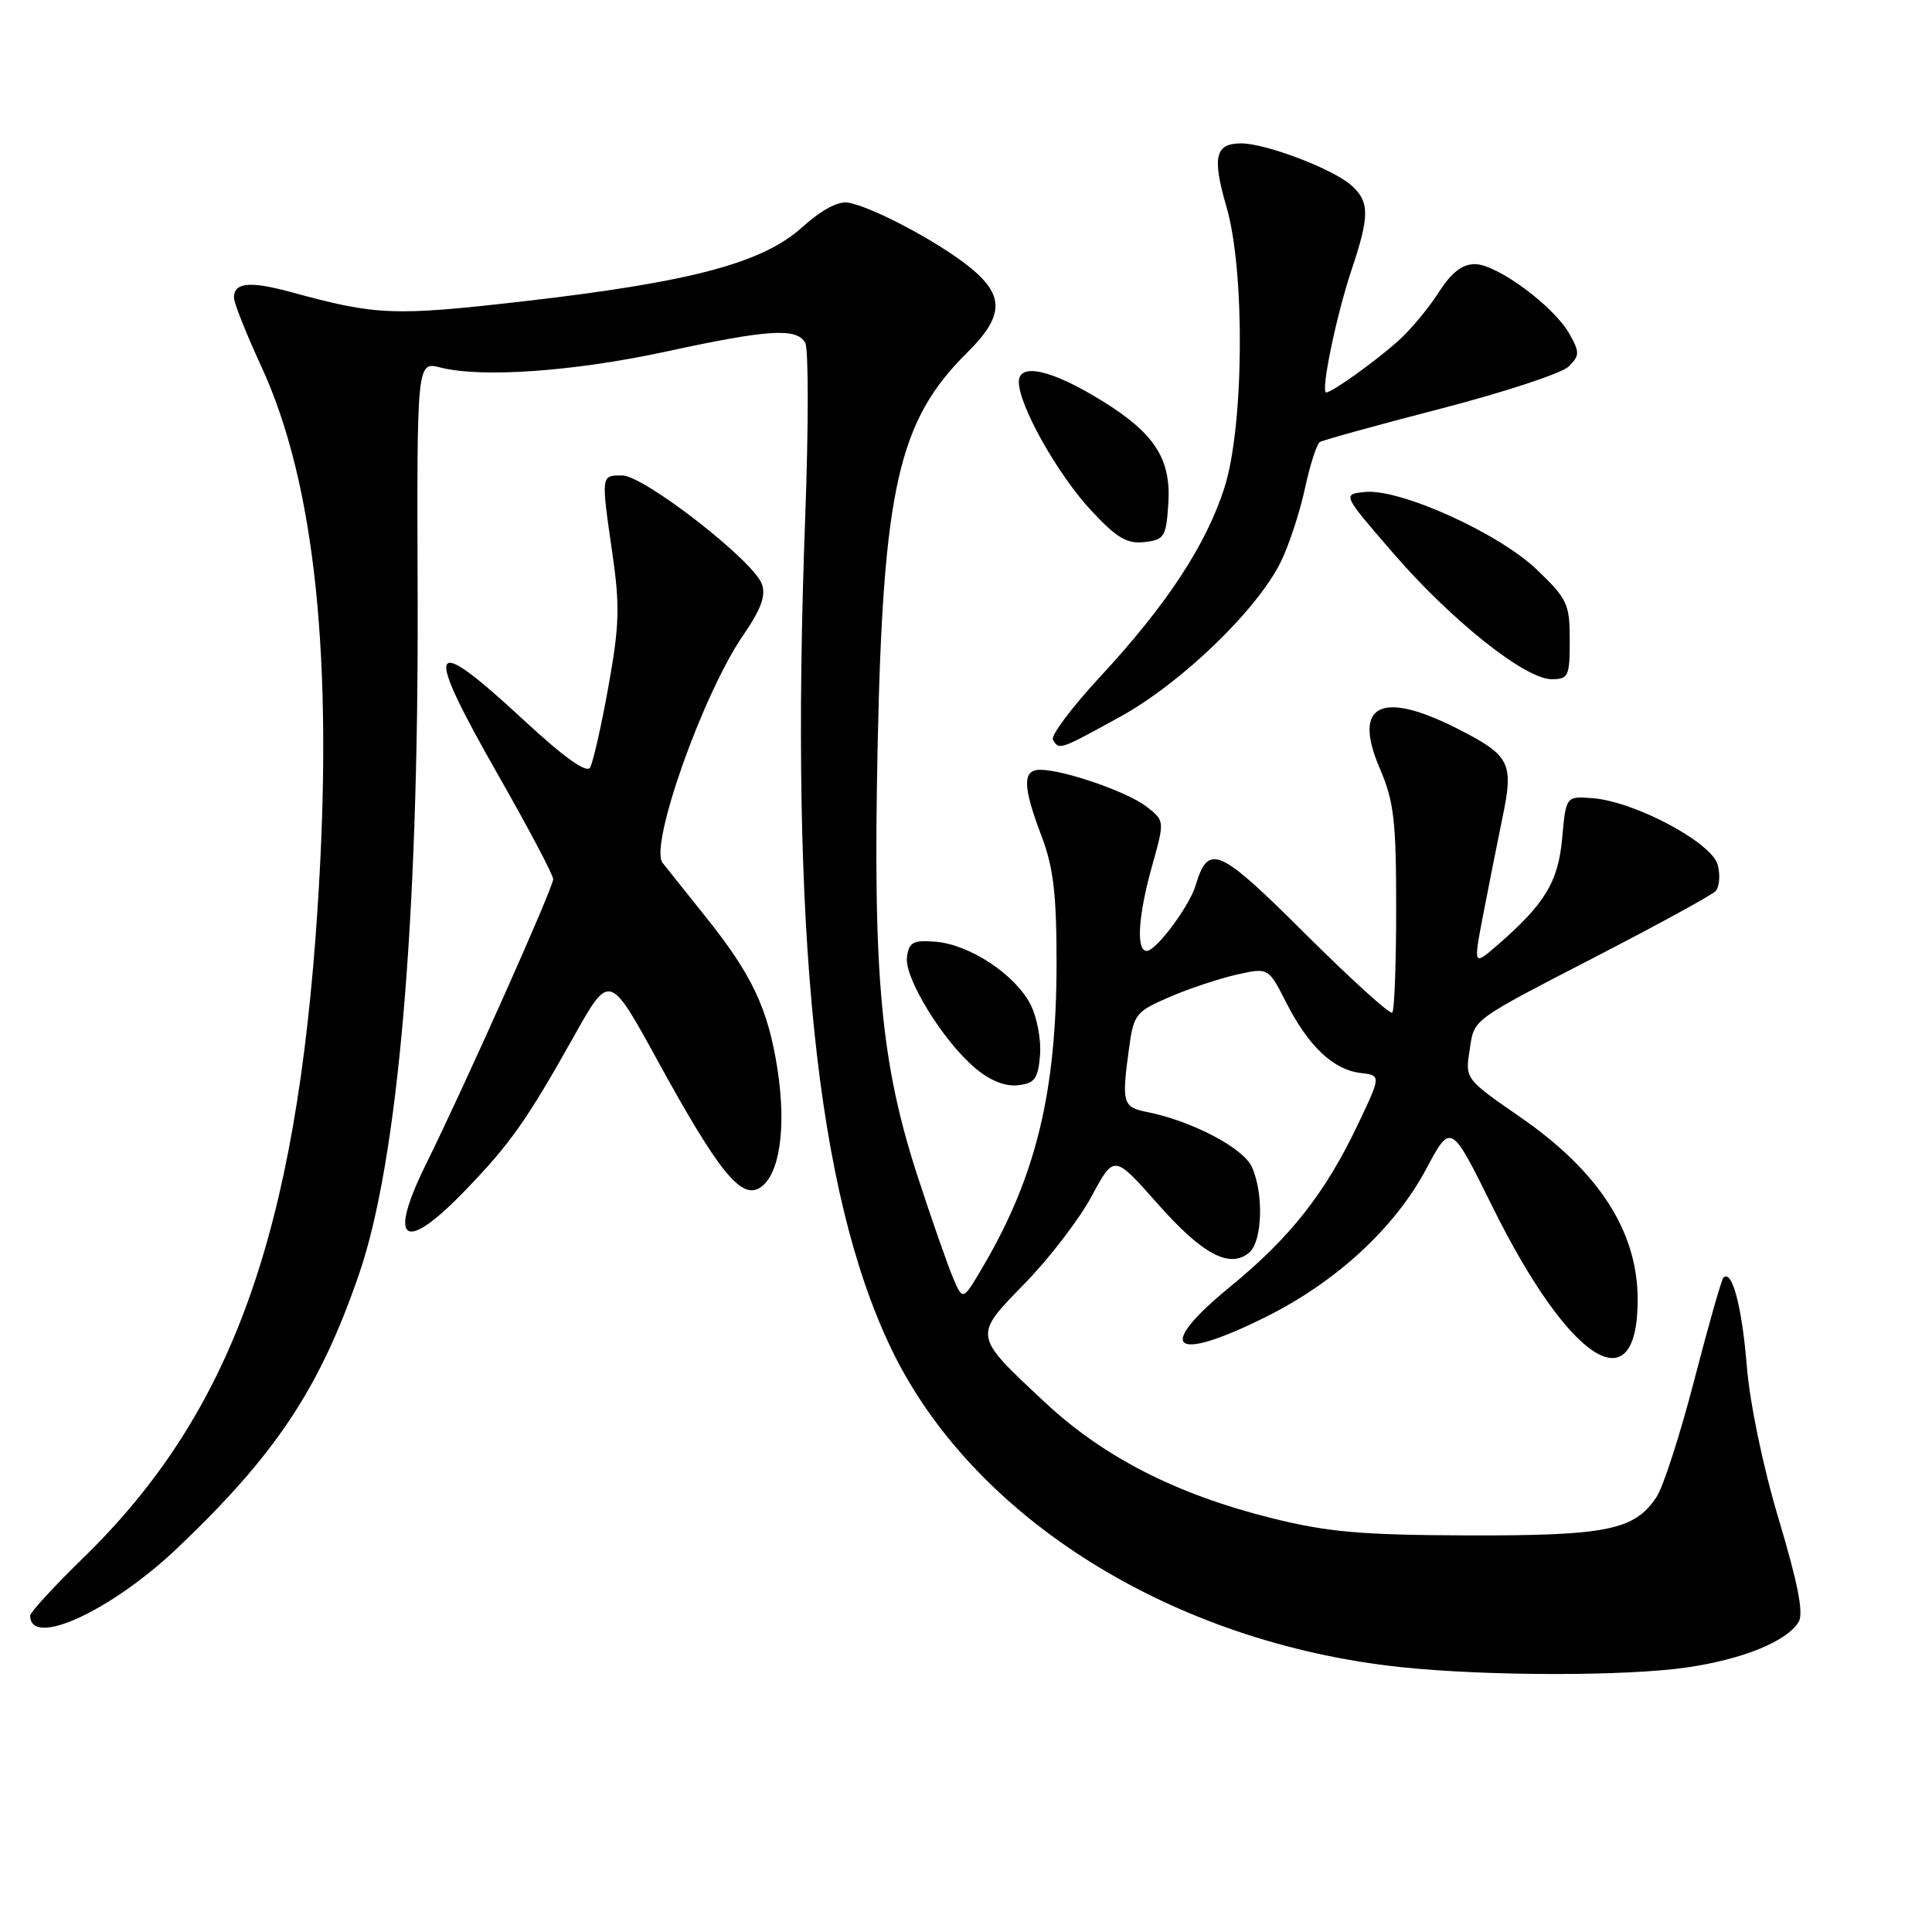 <?xml version="1.0" encoding="UTF-8" standalone="no"?>
<!DOCTYPE svg PUBLIC "-//W3C//DTD SVG 1.1//EN" "http://www.w3.org/Graphics/SVG/1.1/DTD/svg11.dtd" >
<svg xmlns="http://www.w3.org/2000/svg" xmlns:xlink="http://www.w3.org/1999/xlink" version="1.1" viewBox="0 0 256 256">
 <g >
 <path fill="currentColor"
d=" M 223.48 220.95 C 230.93 219.87 236.75 217.50 238.33 214.91 C 239.01 213.78 238.24 209.83 235.72 201.41 C 233.61 194.38 231.87 186.01 231.46 181.00 C 230.82 173.14 229.51 168.16 228.36 169.30 C 228.10 169.56 226.37 175.65 224.51 182.83 C 222.65 190.01 220.40 196.99 219.51 198.34 C 216.62 202.75 212.93 203.50 194.50 203.45 C 180.39 203.40 175.98 203.02 168.54 201.17 C 155.90 198.02 146.24 193.09 138.44 185.80 C 128.87 176.85 128.92 177.10 135.84 170.01 C 139.07 166.69 143.05 161.50 144.67 158.47 C 147.62 152.98 147.62 152.98 153.37 159.48 C 159.31 166.20 162.92 168.14 165.51 165.99 C 167.28 164.52 167.48 158.14 165.87 154.61 C 164.73 152.10 157.91 148.53 152.01 147.35 C 148.74 146.70 148.60 146.18 149.63 138.71 C 150.22 134.41 150.53 134.02 154.97 132.11 C 157.56 130.99 161.57 129.66 163.87 129.14 C 168.07 128.20 168.07 128.20 170.43 132.85 C 173.37 138.62 176.66 141.74 180.26 142.17 C 183.01 142.50 183.01 142.50 179.97 148.91 C 175.63 158.06 171.00 163.95 163.00 170.50 C 152.91 178.76 155.31 180.71 167.85 174.44 C 177.11 169.81 184.83 162.67 188.96 154.93 C 192.25 148.76 192.25 148.76 197.75 159.88 C 207.96 180.52 217.00 186.31 217.00 172.21 C 217.00 163.19 211.89 155.24 201.41 148.00 C 194.19 143.01 194.14 142.94 194.72 139.24 C 195.40 134.88 194.50 135.54 212.39 126.28 C 220.07 122.30 226.78 118.62 227.30 118.10 C 227.82 117.58 227.97 116.02 227.62 114.63 C 226.88 111.66 216.62 106.19 211.00 105.76 C 207.50 105.50 207.50 105.50 207.00 111.04 C 206.48 116.86 204.71 119.77 198.40 125.25 C 195.23 127.99 195.23 127.99 196.52 121.25 C 197.23 117.54 198.39 111.72 199.09 108.32 C 200.60 101.04 200.12 100.11 193.05 96.52 C 182.95 91.41 179.19 93.36 182.83 101.82 C 184.70 106.17 185.00 108.73 185.00 120.27 C 185.00 127.64 184.77 133.90 184.48 134.18 C 184.20 134.47 179.02 129.77 172.96 123.74 C 161.44 112.27 160.13 111.69 158.42 117.34 C 157.58 120.12 153.18 126.00 151.95 126.00 C 150.51 126.00 150.81 121.31 152.67 114.69 C 154.33 108.76 154.33 108.76 151.92 106.88 C 149.39 104.92 140.95 102.00 137.82 102.00 C 135.46 102.00 135.51 104.20 138.00 110.76 C 139.58 114.92 140.00 118.44 140.00 127.55 C 140.00 144.62 137.30 155.80 130.31 167.73 C 127.59 172.37 127.59 172.37 126.33 169.43 C 125.63 167.82 123.52 161.78 121.63 156.00 C 116.73 140.97 115.65 129.47 116.29 98.94 C 117.00 64.75 119.04 55.75 128.12 46.76 C 133.13 41.81 133.16 39.08 128.25 35.21 C 123.98 31.85 115.49 27.38 112.38 26.85 C 111.05 26.63 108.85 27.81 106.32 30.09 C 101.06 34.85 91.58 37.37 69.50 39.91 C 52.09 41.90 49.97 41.82 38.50 38.69 C 33.11 37.22 31.00 37.43 31.00 39.44 C 31.00 40.14 32.63 44.24 34.62 48.54 C 41.78 64.06 44.23 87.55 42.08 120.36 C 39.27 163.46 30.68 187.28 11.07 206.39 C 7.18 210.18 4.00 213.64 4.00 214.08 C 4.00 218.40 14.69 213.49 23.49 205.14 C 36.59 192.69 42.41 183.90 47.61 168.72 C 52.75 153.73 55.48 122.03 55.34 79.20 C 55.23 47.89 55.23 47.89 58.37 48.70 C 63.81 50.09 76.09 49.22 88.33 46.57 C 101.83 43.64 105.57 43.41 106.70 45.43 C 107.14 46.21 107.14 56.67 106.69 68.68 C 104.64 123.81 108.17 157.94 118.04 178.60 C 128.80 201.11 155.33 217.70 185.68 220.91 C 196.96 222.10 215.39 222.12 223.48 220.95 Z  M 61.63 157.75 C 67.65 151.51 69.80 148.45 76.05 137.31 C 80.76 128.91 80.76 128.91 87.13 140.53 C 95.16 155.17 98.16 158.92 100.65 157.41 C 103.29 155.80 104.23 149.53 103.02 141.67 C 101.76 133.59 99.64 129.12 93.35 121.29 C 90.79 118.10 88.29 114.97 87.79 114.33 C 86.02 112.03 93.13 91.95 98.46 84.20 C 100.86 80.70 101.51 78.92 100.95 77.38 C 99.78 74.24 85.32 63.00 82.44 63.00 C 79.62 63.00 79.63 62.87 81.16 73.45 C 82.15 80.28 82.07 82.95 80.61 91.02 C 79.67 96.26 78.57 101.07 78.18 101.72 C 77.71 102.48 74.69 100.32 69.48 95.49 C 56.66 83.60 55.98 85.13 66.16 102.96 C 70.09 109.86 73.31 115.95 73.30 116.50 C 73.29 117.65 61.65 143.72 56.49 154.17 C 51.30 164.66 53.50 166.19 61.63 157.75 Z  M 137.81 139.81 C 137.98 137.78 137.40 134.74 136.53 133.06 C 134.49 129.12 128.48 125.15 124.00 124.79 C 121.01 124.54 120.45 124.83 120.18 126.79 C 119.78 129.54 124.94 137.93 129.24 141.55 C 131.18 143.18 133.22 144.00 134.89 143.80 C 137.11 143.55 137.55 142.95 137.81 139.81 Z  M 148.40 94.99 C 156.48 90.55 166.52 80.89 169.70 74.48 C 170.78 72.29 172.22 67.92 172.90 64.77 C 173.58 61.61 174.47 58.83 174.89 58.57 C 175.30 58.32 182.52 56.32 190.94 54.14 C 199.36 51.96 206.98 49.45 207.86 48.56 C 209.32 47.11 209.33 46.68 207.97 44.26 C 205.90 40.57 198.36 35.00 195.43 35.00 C 193.74 35.00 192.31 36.12 190.63 38.75 C 189.31 40.81 186.94 43.67 185.36 45.09 C 182.35 47.81 176.51 52.00 175.73 52.00 C 174.96 52.00 177.06 41.82 179.08 35.78 C 181.48 28.63 181.49 26.75 179.11 24.60 C 176.71 22.42 167.75 19.00 164.46 19.00 C 161.00 19.00 160.59 20.80 162.53 27.47 C 164.99 35.92 164.84 56.51 162.25 64.60 C 159.82 72.21 154.59 80.16 145.76 89.69 C 142.00 93.75 139.19 97.50 139.52 98.03 C 140.37 99.41 140.33 99.42 148.40 94.99 Z  M 208.00 84.83 C 208.00 80.03 207.69 79.36 203.64 75.48 C 198.58 70.63 185.49 64.72 180.86 65.19 C 177.86 65.50 177.86 65.50 184.60 73.29 C 192.33 82.23 202.09 90.00 205.60 90.00 C 207.82 90.00 208.00 89.62 208.00 84.83 Z  M 154.81 66.73 C 155.19 60.78 152.99 57.39 145.91 53.04 C 139.32 48.98 135.00 48.02 135.00 50.61 C 135.00 53.73 140.16 62.90 144.60 67.66 C 147.98 71.29 149.33 72.09 151.64 71.83 C 154.29 71.52 154.52 71.15 154.81 66.73 Z "/>
</g>
</svg>